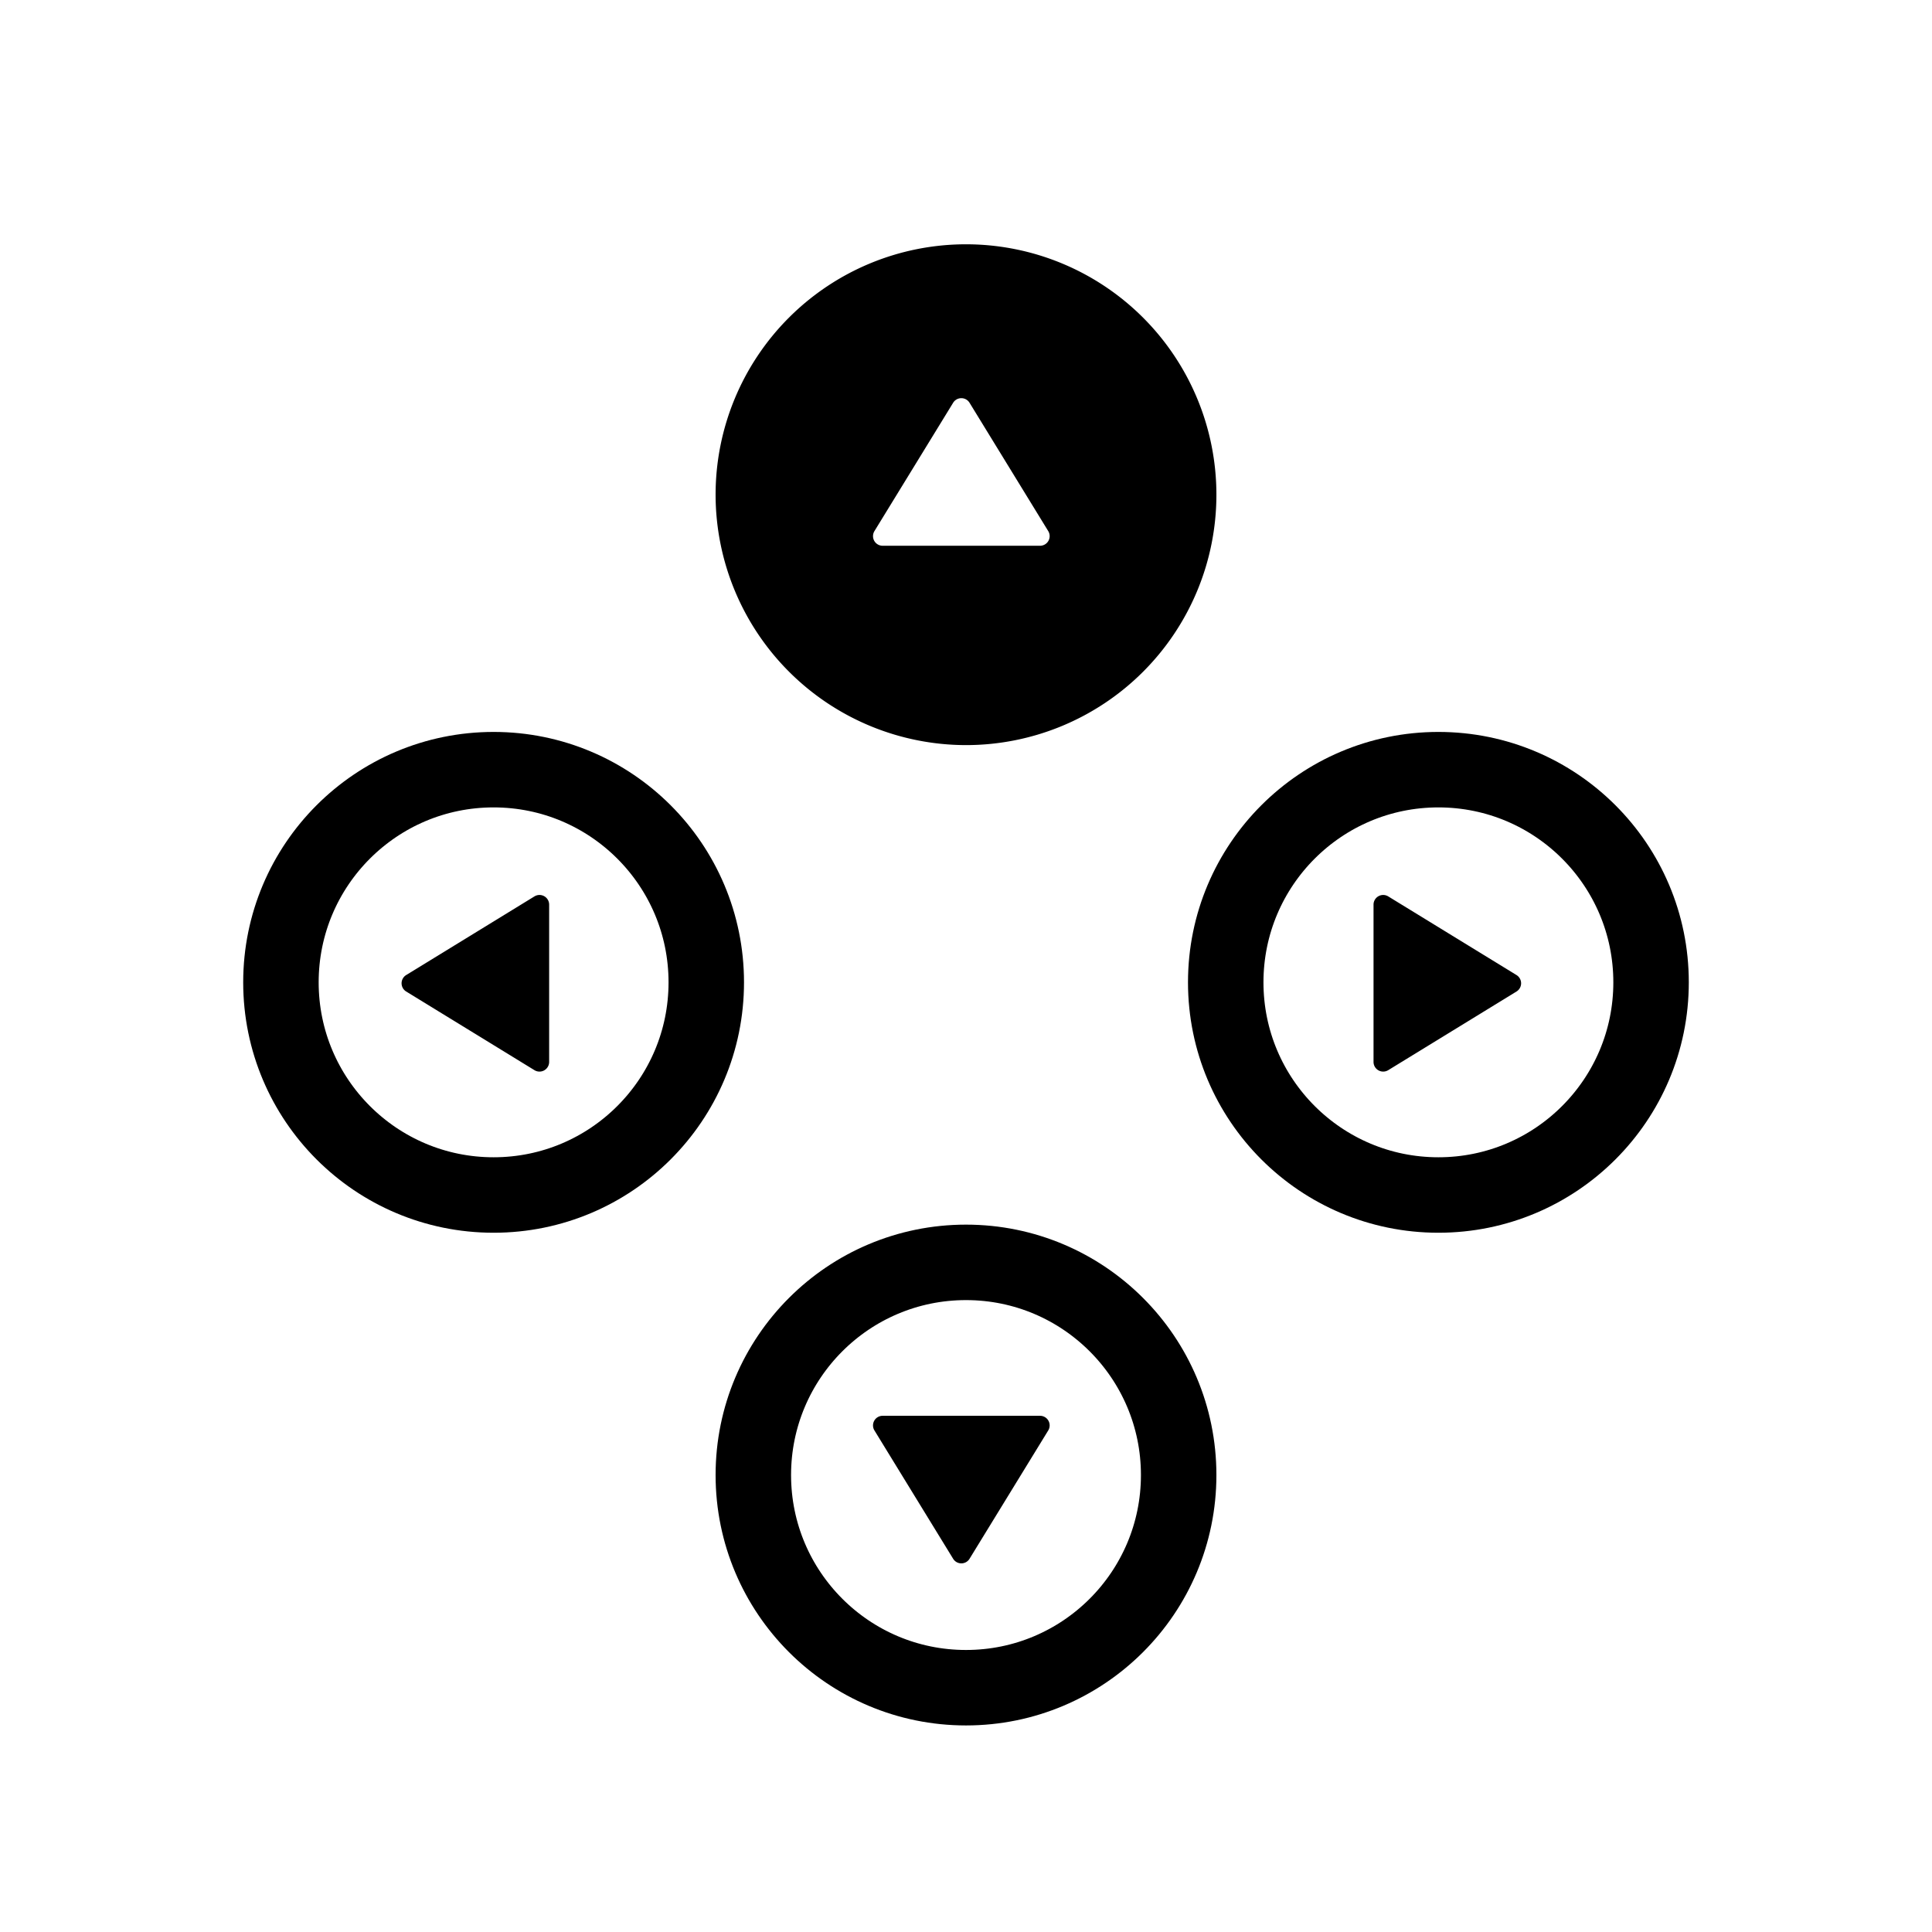 <svg id="Layer_1" data-name="Layer 1" xmlns="http://www.w3.org/2000/svg" viewBox="0 0 512 512"><defs><style>.cls-1{fill:none;stroke:#000;stroke-width:20px;}</style></defs><circle class="cls-1" cx="381.19" cy="260.33" r="56.36"/><circle class="cls-1" cx="130.81" cy="260.33" r="56.36"/><path d="M189.64,131.1A66.36,66.36,0,1,1,256,197.46,66.43,66.43,0,0,1,189.64,131.1Zm112.72,0A46.36,46.36,0,1,0,256,177.46,46.41,46.41,0,0,0,302.36,131.1Z"/><circle class="cls-1" cx="256" cy="390.9" r="56.36"/><path d="M401.89,258.4l-34-20.85a2.56,2.56,0,0,0-3.89,2.18v41.7a2.56,2.56,0,0,0,3.89,2.18l34-20.85A2.56,2.56,0,0,0,401.89,258.4Z"/><path d="M107.64,262.76l34,20.85a2.56,2.56,0,0,0,3.89-2.18v-41.7a2.56,2.56,0,0,0-3.89-2.18l-34,20.85A2.56,2.56,0,0,0,107.64,262.76Z"/><path d="M312.36,131.1A56.36,56.36,0,1,0,256,187.46,56.36,56.36,0,0,0,312.36,131.1Zm-57.6,13.53H233.91a2.55,2.55,0,0,1-2.17-3.89l20.85-34a2.55,2.55,0,0,1,4.35,0l20.85,34a2.55,2.55,0,0,1-2.17,3.89Z"/><path d="M256.94,413.09l20.85-34a2.55,2.55,0,0,0-2.17-3.89H233.91a2.55,2.55,0,0,0-2.17,3.89l20.85,34A2.55,2.55,0,0,0,256.94,413.09Z"/></svg>